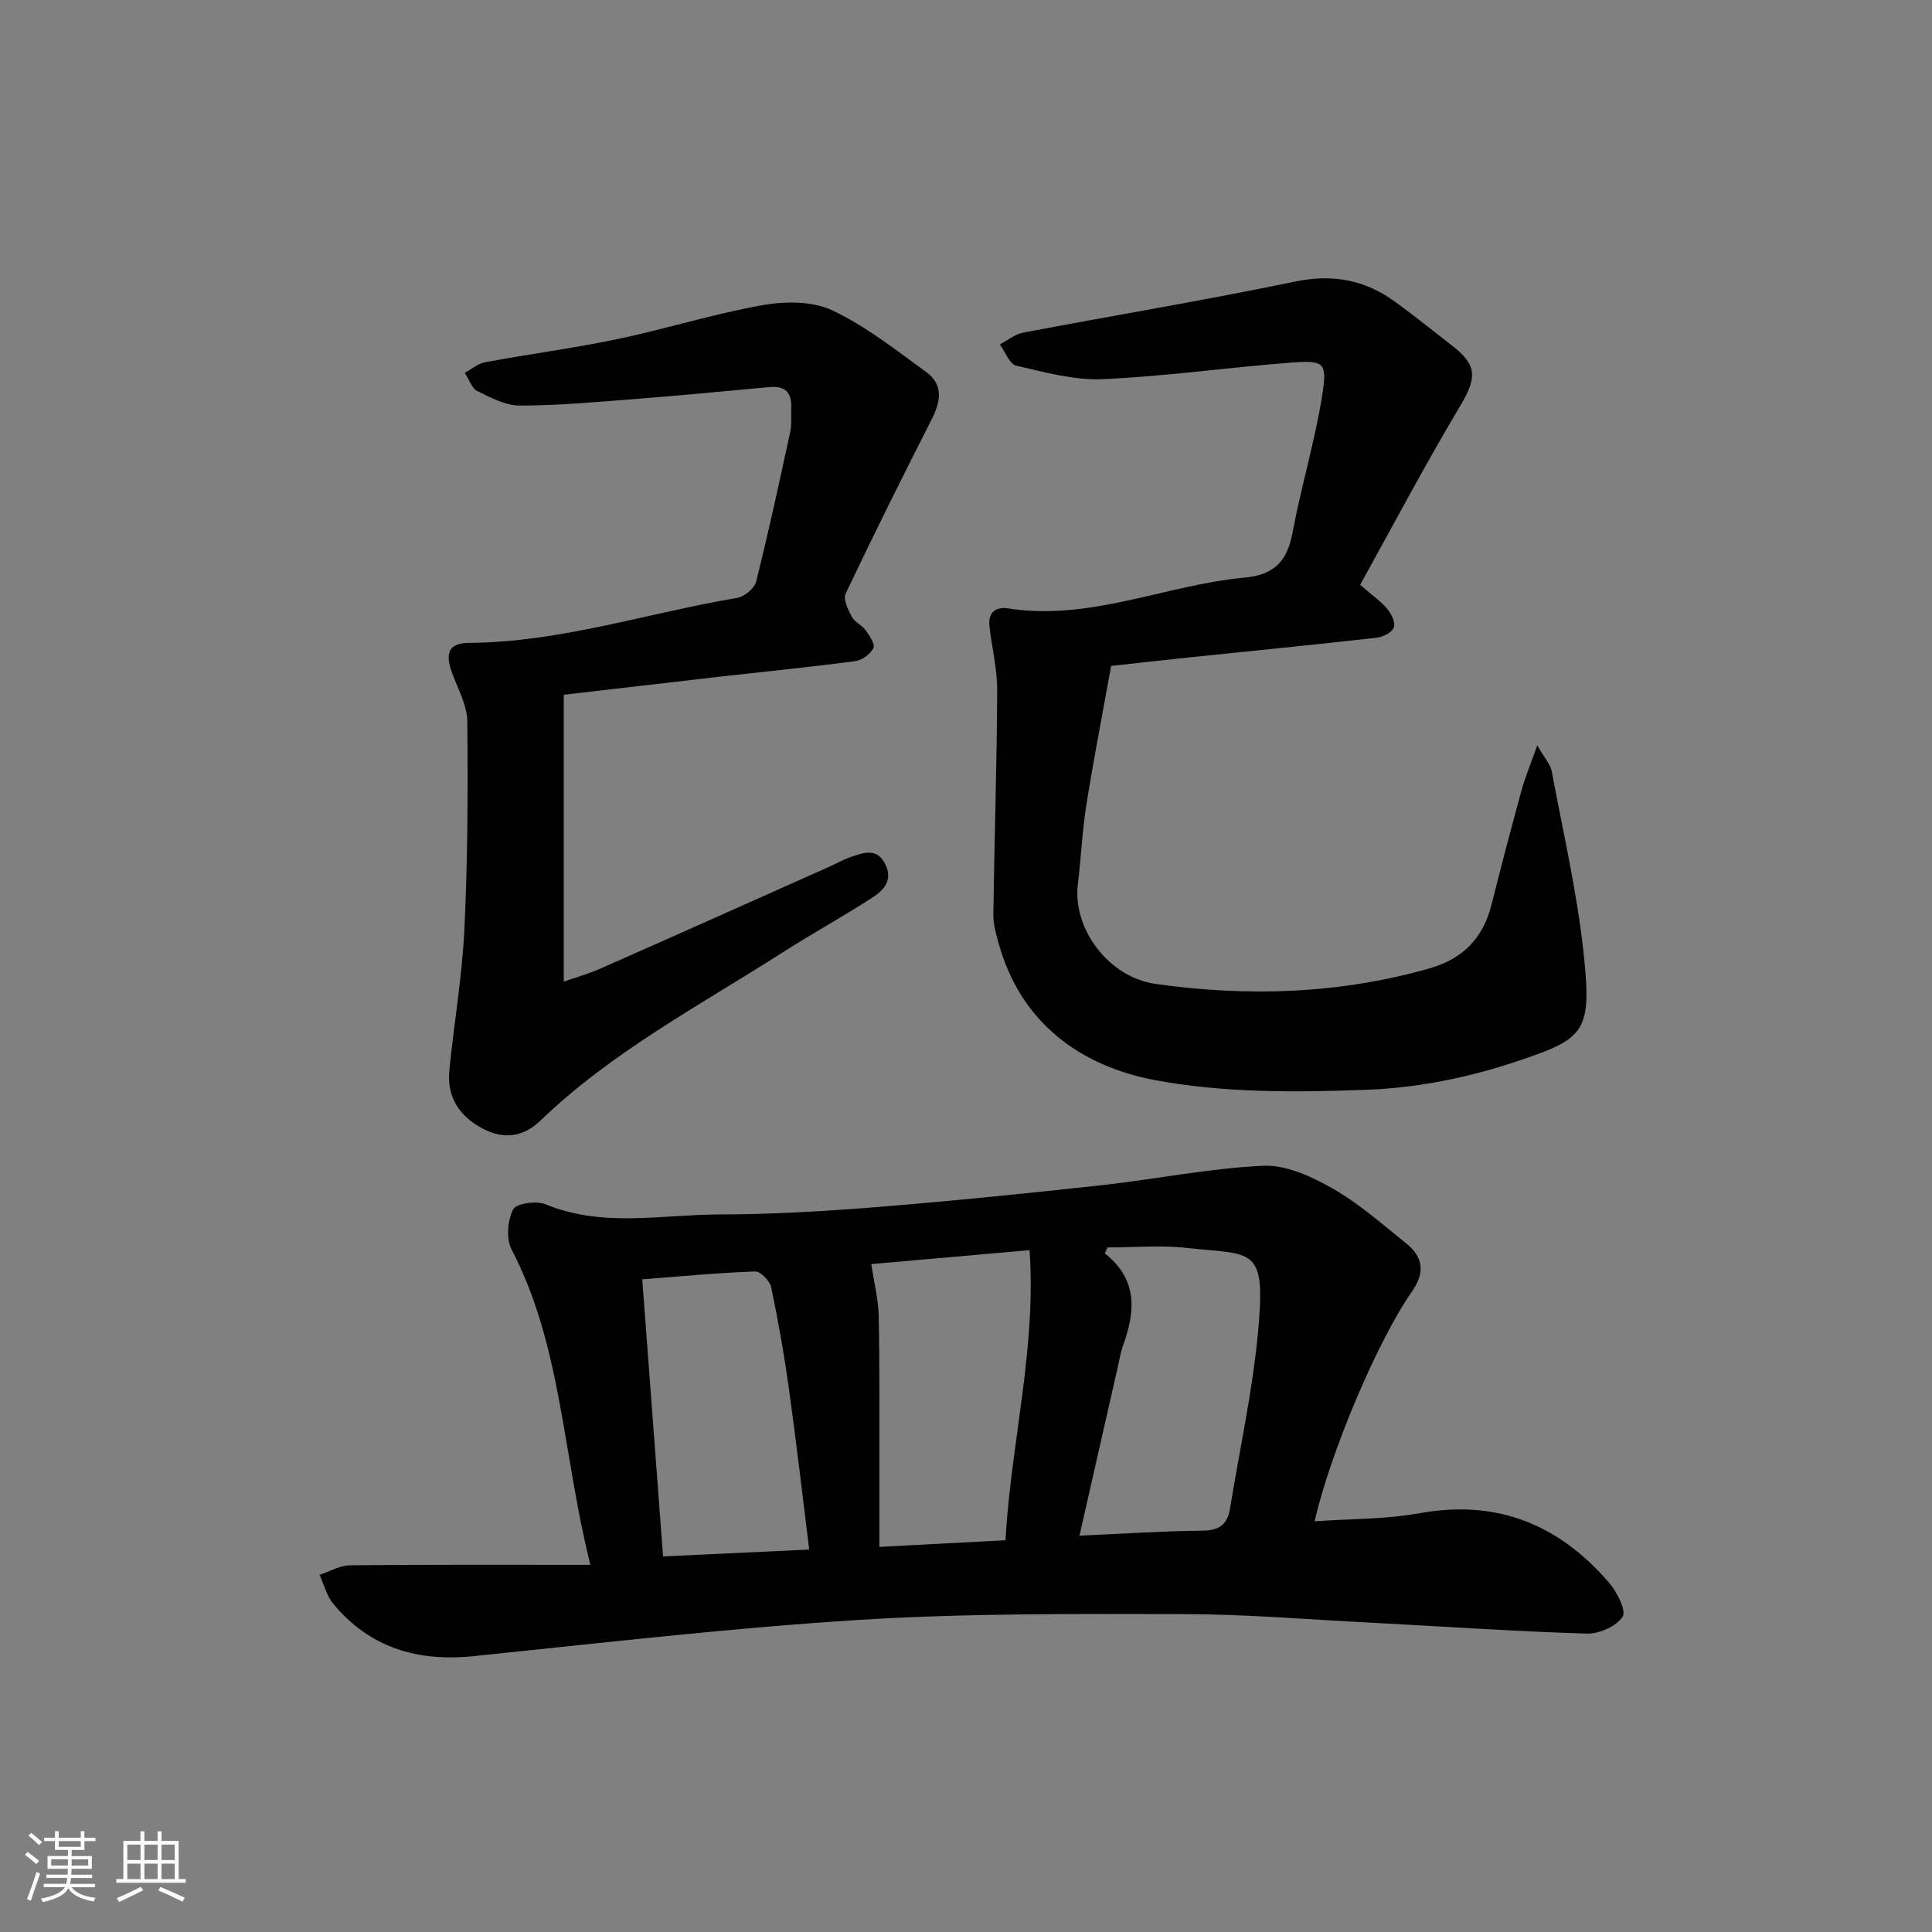 <svg enable-background="new 0 0 400 400" viewBox="0 0 400 400" xmlns="http://www.w3.org/2000/svg"><rect x="0" y="0" width="400" height="400" fill="#808080" stroke="none"/><path d="m5.17 384 .55-.58c.85.61 1.65 1.24 2.4 1.87l-.59.64c-.83-.73-1.62-1.38-2.36-1.93m1.22 9.53-.82-.34c.71-1.76 1.37-3.64 1.98-5.63.24.13.5.25.76.36-.6 1.67-1.24 3.54-1.92 5.61m-.5-13.5.57-.54c.56.44 1.31 1.06 2.26 1.87l-.65.64c-.67-.66-1.4-1.32-2.18-1.97m3.25.46h2.24v-1.36h.77v1.36h4.57v-1.36h.76v1.36h2.28v.69h-2.28v1.84h-2.64v1.26h4.18v2.64h-4.21c0 .45-.02.86-.05 1.21h4.32v.69h-4.38c-.04.34-.1.75-.19 1.22h5.15v.69h-4.82c.87 1.19 2.51 1.92 4.93 2.19-.17.31-.3.57-.37.76-2.77-.49-4.52-1.41-5.26-2.76-.56 1.26-2.3 2.23-5.24 2.9-.12-.24-.26-.48-.43-.72 2.73-.55 4.38-1.34 4.96-2.38h-4.38v-.69h4.65c.1-.38.17-.79.21-1.22h-4.32v-.69h4.4c.03-.34.05-.75.05-1.21h-4.2v-2.64h4.23v-1.26h-2.69v-1.84h-2.24zm1.46 4.46v1.29h3.45c.01-.4.02-.57.01-.53v-.32-.45h-3.46zm1.55-2.59h4.57v-1.19h-4.57zm6.11 2.59h-3.42v.77c-.01.19-.01.37-.02.53h3.44z" fill="#fafbfc"/><path d="m32.63 379.16h.82v1.98h3.54v7.89h1.46v.78h-14.37v-.78h1.46v-7.89h3.54v-1.98h.82v1.98h2.73zm-3.49 11.48.5.73c-1.61.82-3.28 1.63-5 2.42-.13-.27-.28-.55-.44-.82 1.75-.73 3.4-1.5 4.94-2.33m-2.78-5.55h2.73v-3.18h-2.73zm0 3.95h2.73v-3.2h-2.73zm3.54-3.95h2.73v-3.18h-2.73zm0 3.95h2.73v-3.2h-2.73zm7.89 4.68c-1.84-.92-3.51-1.7-5.02-2.32l.45-.73c1.89.8 3.57 1.55 5.04 2.23zm-1.62-11.81h-2.73v3.18h2.73zm-2.73 7.13h2.73v-3.2h-2.73z" fill="#fafbfc"/><g fill="#000001"><path d="m122.23 323.98c-5.77-23.05-5.94-45.38-16.33-65.34-1.15-2.2-.8-5.96.34-8.26.61-1.22 4.81-1.83 6.7-1.05 11.81 4.88 23.98 2.13 35.98 2.11 10.79-.02 21.61-.65 32.38-1.51 15.56-1.25 31.1-2.83 46.63-4.53 11.22-1.23 22.36-3.52 33.6-4.04 4.75-.22 10.04 2.24 14.38 4.71 5.45 3.1 10.26 7.38 15.19 11.33 3.66 2.93 3.92 6.15 1.2 10.04-6.99 10-16.84 33.11-20.12 47.53 7.39-.53 14.71-.4 21.77-1.68 16.03-2.91 28.8 2.37 39.13 14.32 1.67 1.93 3.67 5.81 2.86 7.11-1.26 1.99-4.86 3.58-7.41 3.5-14.96-.46-29.91-1.49-44.86-2.27-12.95-.67-25.9-1.76-38.86-1.77-22.31-.03-44.67-.19-66.91 1.2-26.68 1.67-53.28 4.78-79.88 7.51-11.6 1.19-21.44-1.73-29-10.81-1.38-1.66-1.93-4-2.86-6.03 2.1-.69 4.2-1.95 6.3-1.97 16.12-.17 32.25-.1 49.77-.1zm90.93-65.15c-11.85 1.04-22.67 2-32.77 2.89.6 4.03 1.48 7.38 1.54 10.75.21 10.65.12 21.3.13 31.95.01 5.1 0 10.19 0 15.85 9.22-.49 17.44-.92 26.11-1.38 1.15-20.28 6.41-39.53 4.99-60.06zm10.33 59.11c9.24-.41 17.35-.96 25.46-1.03 3.51-.03 5.19-1.31 5.72-4.61 1.96-12.09 4.62-24.11 5.77-36.27 1.72-18.2-.9-16.13-14.67-17.66-5.43-.6-10.98-.1-16.47-.1-.19.41-.38.81-.57 1.22 6.92 5.45 6.32 12.11 3.77 19.12-.45 1.24-.66 2.56-.95 3.85-2.64 11.61-5.27 23.21-8.06 35.48zm-90.52-53.07c1.47 19.6 2.87 38.21 4.31 57.37 10.3-.48 20.01-.94 30.26-1.42-1.43-11.43-2.68-22.41-4.21-33.35-.98-7.03-2.21-14.04-3.67-20.98-.28-1.31-2.2-3.29-3.3-3.25-7.58.27-15.15 1-23.39 1.63z"/><path d="m281.6 121.08c2.72 2.36 4.42 3.51 5.66 5.03.83 1.02 1.7 2.83 1.31 3.81-.4 1.03-2.22 1.96-3.51 2.11-12.88 1.45-25.78 2.72-38.67 4.06-5.75.6-11.49 1.25-16.34 1.78-1.81 10.04-3.64 19.41-5.14 28.83-.86 5.4-1.08 10.91-1.75 16.34-1.13 9.19 6.31 19.3 16.15 20.68 19.14 2.69 38.04 2.08 56.72-3.25 6.89-1.97 11.05-6.29 12.78-13.2 1.98-7.89 4.05-15.76 6.2-23.6.72-2.65 1.8-5.2 3.26-9.35 1.57 2.72 2.73 3.93 2.99 5.3 2.4 12.89 5.4 25.74 6.72 38.75 1.58 15.51-.17 16.76-14.02 21.4-9.8 3.29-20.36 5.44-30.67 5.84-14.72.57-29.82.71-44.19-1.99-15.37-2.89-27.81-11.84-32.36-28.38-.52-1.9-1.11-3.88-1.08-5.82.22-15.48.72-30.95.8-46.43.02-4.42-1.09-8.85-1.6-13.28-.33-2.82 1.18-4.17 3.85-3.75 16.97 2.68 32.57-4.85 48.96-6.37 6.15-.57 8.83-3.41 9.93-9.28 1.79-9.6 4.66-19.01 6.18-28.65 1.04-6.6.31-7.09-6.25-6.6-13.09.98-26.13 2.86-39.23 3.44-5.93.26-12.02-1.44-17.9-2.8-1.4-.32-2.28-2.87-3.39-4.4 1.6-.83 3.11-2.1 4.8-2.43 18.74-3.56 37.57-6.68 56.24-10.56 7.78-1.62 14.45-.41 20.69 4.1 4.04 2.93 7.94 6.07 11.88 9.13 5.34 4.14 5.14 6.72 1.62 12.63-7.22 12.09-13.78 24.54-20.64 36.91z"/><path d="m116.72 143.84v59.4c2.52-.89 5.19-1.64 7.7-2.75 15.66-6.91 31.28-13.91 46.91-20.88 1.67-.74 3.27-1.66 4.99-2.24 2.54-.86 5.24-1.83 6.93 1.47 1.72 3.35-.3 5.52-2.73 7.07-6.16 3.95-12.57 7.49-18.73 11.43-17.07 10.92-35.12 20.43-49.9 34.67-3.44 3.32-7.5 4.01-11.92 1.67-4.94-2.61-7.49-6.58-6.93-12.17.97-9.73 2.65-19.42 3.11-29.17.68-14.29.75-28.62.6-42.94-.03-3.31-1.87-6.65-3.09-9.9-1.61-4.3-.83-6.37 3.54-6.4 18.98-.15 36.94-6.21 55.41-9.31 1.5-.25 3.59-1.97 3.94-3.37 2.58-10.28 4.82-20.65 7.06-31.02.35-1.6.14-3.32.21-4.98.13-3.17-1.29-4.58-4.53-4.28-9.25.87-18.51 1.74-27.77 2.47-7.94.62-15.89 1.35-23.84 1.36-2.96.01-6.04-1.61-8.82-2.99-1.21-.6-1.77-2.48-2.63-3.78 1.39-.76 2.7-1.93 4.18-2.2 9.13-1.69 18.36-2.9 27.45-4.8 10.05-2.11 19.91-5.23 30.01-7.02 4.66-.83 10.32-.86 14.43 1.07 6.96 3.27 13.18 8.22 19.47 12.78 3.61 2.62 2.99 6.12 1.12 9.8-6.09 11.96-12.07 23.98-17.82 36.1-.55 1.15.53 3.33 1.3 4.79.59 1.1 2.08 1.69 2.84 2.75.8 1.12 2.01 2.92 1.61 3.72-.61 1.24-2.35 2.5-3.75 2.69-9.22 1.22-18.48 2.14-27.72 3.18-10.69 1.24-21.37 2.48-32.63 3.78z"/></g></svg>